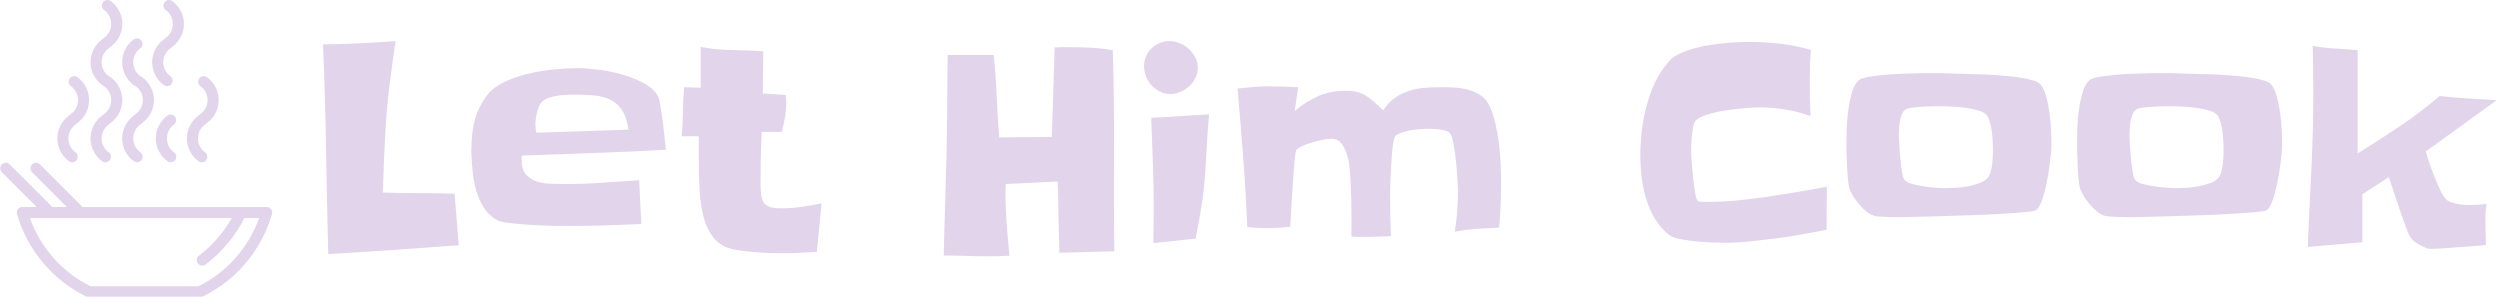 <svg xmlns="http://www.w3.org/2000/svg" version="1.1"
    xmlns:xlink="http://www.w3.org/1999/xlink"
    xmlns:svgjs="http://svgjs.dev/svgjs" width="1500" height="178" viewBox="0 0 1500 178">
    <g transform="matrix(1,0,0,1,-0.909,0.22)">
        <svg viewBox="0 0 396 47" data-background-color="#ffffff" preserveAspectRatio="xMidYMid meet" height="178" width="1500"
            xmlns="http://www.w3.org/2000/svg"
            xmlns:xlink="http://www.w3.org/1999/xlink">
            <g id="tight-bounds" transform="matrix(1,0,0,1,0.24,-0.058)">
                <svg viewBox="0 0 395.52 47.116" height="47.116" width="395.52">
                    <g>
                        <svg viewBox="0 0 454.252 54.113" height="47.116" width="395.52">
                            <g transform="matrix(1,0,0,1,58.732,7.479)">
                                <svg viewBox="0 0 395.52 39.155" height="39.155" width="395.52">
                                    <g id="textblocktransform">
                                        <svg viewBox="0 0 395.52 39.155" height="39.155" width="395.52" id="textblock">
                                            <g>
                                                <svg viewBox="0 0 395.52 39.155" height="39.155" width="395.52">
                                                    <g transform="matrix(1,0,0,1,0,0)">
                                                        <svg width="395.52" viewBox="2.98 -37.35 384.69 38.08" height="39.155" data-palette-color="#e2d5eb">
                                                            <path d="M26.27-10.35L27-1.22Q21.19-0.78 15.45-0.39 9.72 0 3.91 0.34L3.91 0.34Q3.66-8.98 3.52-18.19 3.37-27.39 2.98-36.77L2.98-36.77Q6.25-36.82 9.42-36.96 12.6-37.11 15.82-37.35L15.82-37.35Q15.28-33.74 14.82-30.1 14.36-26.46 14.11-22.8L14.11-22.8Q13.92-19.73 13.79-16.67 13.67-13.62 13.57-10.55L13.57-10.55Q16.8-10.45 19.95-10.45 23.1-10.45 26.27-10.35L26.27-10.35ZM63.67-18.12L63.67-18.12Q57.27-17.77 50.93-17.55 44.58-17.33 38.18-17.09L38.18-17.09Q38.13-16.89 38.13-16.7 38.13-16.5 38.13-16.31L38.13-16.31Q38.13-14.65 38.89-13.77 39.65-12.89 40.77-12.52 41.89-12.16 43.26-12.11 44.63-12.06 45.8-12.06L45.8-12.06Q49.07-12.06 52.34-12.28 55.61-12.5 58.93-12.74L58.93-12.74 59.32-4.98Q56.1-4.83 52.9-4.74 49.7-4.64 46.48-4.64L46.48-4.64Q45.8-4.64 43.97-4.66 42.14-4.69 40.06-4.81 37.99-4.93 36.18-5.13 34.37-5.32 33.79-5.66L33.79-5.66Q32.27-6.54 31.42-7.91 30.56-9.28 30.1-10.89 29.64-12.5 29.47-14.18 29.29-15.87 29.25-17.43L29.25-17.43Q29.2-17.68 29.22-17.94 29.25-18.21 29.25-18.46L29.25-18.46Q29.25-21.04 29.81-23.27 30.37-25.49 31.88-27.59L31.88-27.59Q32.91-29.05 34.91-30.03 36.91-31.01 39.26-31.57 41.6-32.13 43.94-32.35 46.29-32.57 48-32.57L48-32.57Q49.51-32.57 51.71-32.3 53.9-32.03 56.08-31.4 58.25-30.76 60.01-29.76 61.77-28.76 62.4-27.29L62.4-27.29Q62.5-27 62.62-26.29 62.74-25.59 62.89-24.68 63.03-23.78 63.16-22.75 63.28-21.73 63.38-20.8 63.47-19.87 63.55-19.14 63.62-18.41 63.67-18.12ZM40.72-21.14L57.03-21.68Q56.74-23.83 55.93-25.07 55.12-26.32 53.93-26.93 52.73-27.54 51.19-27.71 49.66-27.88 47.9-27.88L47.9-27.88Q47.31-27.88 46.43-27.86 45.55-27.83 44.68-27.71 43.8-27.59 43.02-27.34 42.23-27.1 41.79-26.66L41.79-26.66Q41.45-26.37 41.23-25.85 41.01-25.34 40.87-24.76 40.72-24.17 40.65-23.61 40.57-23.05 40.57-22.66L40.57-22.66Q40.57-21.88 40.72-21.14L40.72-21.14ZM91.21-8.64L91.21-8.64 90.38-0.05Q88.81 0.05 87.25 0.12 85.69 0.2 84.13 0.2L84.13 0.2Q83.3 0.2 81.93 0.15 80.56 0.1 79.1-0.02 77.63-0.15 76.31-0.37 75-0.59 74.21-0.93L74.21-0.93Q73.04-1.46 72.29-2.34 71.53-3.22 71.04-4.27 70.55-5.32 70.26-6.52 69.97-7.71 69.82-8.89L69.82-8.89Q69.67-10.01 69.6-11.3 69.53-12.6 69.5-13.96 69.48-15.33 69.48-16.63 69.48-17.92 69.48-19.04L69.48-19.04 69.48-20.51 66.45-20.51Q66.65-22.71 66.67-24.85 66.69-27 66.89-29.2L66.89-29.2 69.82-29.1 69.82-36.33Q72.6-35.79 75.36-35.77 78.12-35.74 80.9-35.55L80.9-35.55 80.81-28.08 84.91-27.83Q84.91-27.49 84.93-27.2 84.96-26.9 84.96-26.56L84.96-26.56Q84.96-25.2 84.74-23.9 84.52-22.61 84.17-21.29L84.17-21.29 80.61-21.29Q80.51-19.04 80.46-16.8 80.41-14.55 80.41-12.3L80.41-12.3Q80.41-11.23 80.49-10.38 80.56-9.52 80.88-8.94 81.2-8.35 81.93-8.06 82.66-7.76 83.98-7.76L83.98-7.76Q85.79-7.76 87.59-8.01 89.4-8.25 91.21-8.64ZM143.01-0.15L143.01-0.15 133.29 0.1Q133.19-3.08 133.14-6.2 133.1-9.33 133-12.5L133-12.5 123.82-12.06Q123.77-11.57 123.77-11.11 123.77-10.64 123.77-10.21L123.77-10.21Q123.77-7.47 123.99-4.76 124.21-2.05 124.45 0.63L124.45 0.63Q123.48 0.68 122.48 0.71 121.47 0.73 120.5 0.73L120.5 0.73Q118.59 0.73 116.66 0.66 114.74 0.59 112.83 0.59L112.83 0.59Q112.93-3.96 113.08-8.4 113.22-12.84 113.32-17.38L113.32-17.38Q113.42-21.83 113.44-26.17 113.47-30.52 113.52-34.91L113.52-34.91 121.67-34.91Q122.06-31.25 122.21-27.61 122.35-23.97 122.65-20.31L122.65-20.31Q124.99-20.36 127.28-20.36 129.58-20.36 131.97-20.41L131.97-20.41 132.46-36.23Q133.14-36.28 133.8-36.28 134.46-36.28 135.15-36.28L135.15-36.28Q137.1-36.28 138.98-36.18 140.86-36.08 142.76-35.74L142.76-35.74Q143.01-26.81 142.96-17.94 142.91-9.08 143.01-0.15ZM157.8-32.67L157.8-32.67Q157.8-31.69 157.38-30.83 156.97-29.98 156.26-29.35 155.55-28.71 154.68-28.34 153.8-27.98 152.92-27.98L152.92-27.98Q151.94-27.98 151.09-28.42 150.23-28.86 149.6-29.54 148.96-30.22 148.62-31.13 148.28-32.03 148.28-32.96L148.28-32.96Q148.28-33.89 148.64-34.69 149.01-35.5 149.62-36.08 150.23-36.67 151.04-37.01 151.84-37.35 152.77-37.35L152.77-37.35Q153.7-37.35 154.6-36.99 155.51-36.62 156.21-35.96 156.92-35.3 157.36-34.45 157.8-33.59 157.8-32.67ZM159.8-24.37L159.8-24.37Q159.56-21.78 159.41-19.24 159.26-16.7 159.12-14.16L159.12-14.16Q158.92-11.18 158.46-8.25 158-5.32 157.41-2.39L157.41-2.39 149.94-1.61Q149.94-3.17 149.96-4.69 149.99-6.2 149.99-7.76L149.99-7.76Q149.99-11.77 149.84-15.77 149.69-19.78 149.55-23.78L149.55-23.78Q152.14-23.88 154.65-24.07 157.17-24.27 159.8-24.37ZM211.46-12.35L211.46-12.35Q211.46-10.3 211.39-8.33 211.31-6.35 211.12-4.35L211.12-4.35Q209.07-4.25 207.19-4.13 205.31-4 203.26-3.61L203.26-3.61Q203.84-7.13 203.84-10.69L203.84-10.69Q203.84-11.33 203.74-12.87 203.65-14.4 203.48-16.09 203.31-17.77 203.04-19.19 202.77-20.61 202.43-21.04L202.43-21.04Q202.18-21.34 201.69-21.48 201.21-21.63 200.67-21.7 200.13-21.78 199.59-21.8 199.06-21.83 198.72-21.83L198.72-21.83Q198.13-21.83 197.32-21.78 196.52-21.73 195.69-21.61 194.86-21.48 194.1-21.24 193.34-21 192.86-20.65L192.86-20.65Q192.61-20.46 192.44-19.63 192.27-18.8 192.17-17.63 192.07-16.46 192-15.09 191.93-13.72 191.88-12.52 191.83-11.33 191.83-10.42 191.83-9.52 191.83-9.28L191.83-9.28Q191.83-6.05 191.98-2.83L191.98-2.83Q190.56-2.78 189.22-2.73 187.88-2.69 186.46-2.69L186.46-2.69Q186.31-2.69 186.07-2.69 185.82-2.69 185.58-2.73L185.58-2.73Q185.29-2.73 184.99-2.78L184.99-2.78 184.99-6.35Q184.99-7.86 184.95-9.47 184.9-11.08 184.85-12.3L184.85-12.3Q184.8-13.13 184.7-14.45 184.6-15.77 184.26-17.02 183.92-18.26 183.26-19.17 182.6-20.07 181.43-20.07L181.43-20.07Q180.89-20.07 179.99-19.9 179.09-19.73 178.13-19.46 177.18-19.19 176.38-18.82 175.57-18.46 175.23-18.07L175.23-18.07Q175.13-17.97 175.01-16.97 174.89-15.97 174.79-14.53 174.69-13.09 174.57-11.4 174.45-9.72 174.37-8.25 174.3-6.79 174.23-5.74 174.15-4.69 174.15-4.49L174.15-4.49Q173.18-4.39 172.18-4.32 171.18-4.25 170.2-4.25L170.2-4.25Q169.27-4.25 168.34-4.3 167.42-4.35 166.54-4.44L166.54-4.44Q166.29-10.64 165.83-16.7 165.37-22.75 164.83-28.96L164.83-28.96Q166.2-29.1 167.54-29.22 168.88-29.35 170.25-29.35L170.25-29.35Q171.57-29.35 172.89-29.3 174.2-29.25 175.57-29.2L175.57-29.2 174.94-25Q177.18-26.81 179.26-27.69 181.33-28.56 184.21-28.56L184.21-28.56Q185.34-28.56 186.19-28.3 187.05-28.03 187.75-27.56 188.46-27.1 189.15-26.46 189.83-25.83 190.61-25.1L190.61-25.1Q191.49-26.46 192.64-27.27 193.78-28.08 195.1-28.52 196.42-28.96 197.89-29.08 199.35-29.2 200.82-29.2L200.82-29.2Q201.99-29.2 203.28-29.13 204.57-29.05 205.77-28.71 206.97-28.37 207.94-27.69 208.92-27 209.46-25.83L209.46-25.83Q210.09-24.41 210.48-22.71 210.87-21 211.09-19.19 211.31-17.38 211.39-15.63 211.46-13.87 211.46-12.35ZM269.12-11.57L269.12-11.57 269.07-3.96Q266.83-3.52 264.63-3.13 262.43-2.73 260.19-2.44L260.19-2.44Q257.84-2.15 255.5-1.9 253.15-1.66 250.81-1.66L250.81-1.66Q250.13-1.66 248.81-1.71 247.49-1.76 246.07-1.9 244.66-2.05 243.39-2.27 242.12-2.49 241.53-2.83L241.53-2.83Q241-3.17 240.51-3.64 240.02-4.1 239.63-4.59L239.63-4.59Q238.6-5.86 237.92-7.37 237.24-8.89 236.85-10.5 236.45-12.11 236.28-13.77 236.11-15.43 236.11-17.04L236.11-17.04Q236.11-18.99 236.33-21.09 236.55-23.19 237.04-25.24 237.53-27.29 238.33-29.2 239.14-31.1 240.31-32.71L240.31-32.71Q240.65-33.15 241.19-33.79 241.73-34.42 242.27-34.72L242.27-34.72Q243.58-35.45 245.22-35.94 246.86-36.43 248.61-36.69 250.37-36.96 252.1-37.08 253.84-37.21 255.3-37.21L255.3-37.21Q258.09-37.21 260.87-36.89 263.65-36.57 266.29-35.79L266.29-35.79Q266.19-34.47 266.14-33.13 266.09-31.79 266.09-30.47L266.09-30.47Q266.09-27.29 266.24-24.07L266.24-24.07Q264.04-24.9 261.65-25.27 259.26-25.63 256.91-25.63L256.91-25.63Q256.43-25.63 255.5-25.56 254.57-25.49 253.4-25.37 252.23-25.24 250.98-25.05 249.74-24.85 248.66-24.56 247.59-24.27 246.78-23.88 245.98-23.49 245.73-23.05L245.73-23.05Q245.54-22.66 245.41-21.95 245.29-21.24 245.22-20.46 245.15-19.68 245.12-18.95 245.1-18.21 245.1-17.77L245.1-17.77Q245.1-17.33 245.19-16.02 245.29-14.7 245.44-13.21 245.59-11.72 245.81-10.5 246.02-9.28 246.27-9.08L246.27-9.08Q246.51-8.94 247.07-8.91 247.64-8.89 247.83-8.89L247.83-8.89Q250.22-8.89 252.96-9.13 255.69-9.38 258.5-9.79 261.31-10.21 264.04-10.67 266.78-11.13 269.12-11.57ZM308.86-19.34L308.86-19.34Q308.86-18.95 308.86-18.58 308.86-18.21 308.82-17.82L308.82-17.82Q308.77-17.14 308.57-15.58 308.38-14.01 308.03-12.33 307.69-10.64 307.2-9.23 306.72-7.81 306.13-7.42L306.13-7.42Q305.84-7.23 304.15-7.08 302.47-6.93 300.05-6.79 297.63-6.64 294.8-6.54 291.97-6.45 289.41-6.37 286.84-6.3 284.91-6.25 282.99-6.2 282.35-6.2L282.35-6.2Q282.06-6.2 281.35-6.2 280.64-6.2 279.86-6.23 279.08-6.25 278.4-6.3 277.71-6.35 277.42-6.45L277.42-6.45Q276.74-6.69 276.05-7.25 275.37-7.81 274.78-8.52 274.2-9.23 273.73-9.99 273.27-10.74 273.07-11.43L273.07-11.43Q272.93-11.96 272.83-13.06 272.73-14.16 272.68-15.36 272.63-16.55 272.61-17.68 272.58-18.8 272.58-19.38L272.58-19.38Q272.58-20.31 272.63-21.95 272.68-23.58 272.93-25.29 273.17-27 273.63-28.49 274.1-29.98 274.98-30.57L274.98-30.57Q275.37-30.81 276.44-31.01 277.52-31.2 278.98-31.35 280.45-31.49 282.11-31.57 283.77-31.64 285.35-31.67 286.94-31.69 288.31-31.69 289.67-31.69 290.5-31.64L290.5-31.64Q291.24-31.59 292.6-31.57 293.97-31.54 295.66-31.49 297.34-31.45 299.15-31.32 300.95-31.2 302.52-31.01 304.08-30.81 305.28-30.49 306.47-30.18 306.86-29.74L306.86-29.74Q307.5-29.05 307.89-27.69 308.28-26.32 308.5-24.78 308.72-23.24 308.79-21.75 308.86-20.26 308.86-19.34ZM298.51-18.31L298.51-18.31Q298.51-18.9 298.46-19.68 298.42-20.46 298.32-21.26 298.22-22.07 298.02-22.83 297.83-23.58 297.54-24.07L297.54-24.07Q297.15-24.71 296.02-25.05 294.9-25.39 293.56-25.56 292.21-25.73 290.92-25.78 289.63-25.83 288.99-25.83L288.99-25.83Q288.65-25.83 287.77-25.81 286.89-25.78 285.94-25.73 284.99-25.68 284.16-25.56 283.33-25.44 283.08-25.29L283.08-25.29Q282.64-25 282.4-24.39 282.16-23.78 282.03-23.05 281.91-22.31 281.89-21.61 281.86-20.9 281.86-20.46L281.86-20.46Q281.86-20.02 281.94-18.87 282.01-17.72 282.13-16.43 282.25-15.14 282.45-14.06 282.64-12.99 282.94-12.7L282.94-12.7Q283.28-12.3 284.23-12.06 285.18-11.82 286.28-11.65 287.38-11.47 288.41-11.4 289.43-11.33 289.87-11.33L289.87-11.33Q290.65-11.33 291.73-11.38 292.8-11.43 293.9-11.62 295-11.82 295.97-12.16 296.95-12.5 297.54-13.09L297.54-13.09Q297.88-13.43 298.07-14.11 298.27-14.79 298.37-15.58 298.46-16.36 298.49-17.11 298.51-17.87 298.51-18.31ZM349.68-19.34L349.68-19.34Q349.68-18.95 349.68-18.58 349.68-18.21 349.63-17.82L349.63-17.82Q349.58-17.14 349.39-15.58 349.19-14.01 348.85-12.33 348.51-10.64 348.02-9.23 347.53-7.81 346.95-7.42L346.95-7.42Q346.65-7.23 344.97-7.08 343.29-6.93 340.87-6.79 338.45-6.64 335.62-6.54 332.79-6.45 330.22-6.37 327.66-6.3 325.73-6.25 323.8-6.2 323.17-6.2L323.17-6.2Q322.88-6.2 322.17-6.2 321.46-6.2 320.68-6.23 319.9-6.25 319.21-6.3 318.53-6.35 318.24-6.45L318.24-6.45Q317.55-6.69 316.87-7.25 316.19-7.81 315.6-8.52 315.01-9.23 314.55-9.99 314.09-10.74 313.89-11.43L313.89-11.43Q313.74-11.96 313.65-13.06 313.55-14.16 313.5-15.36 313.45-16.55 313.43-17.68 313.4-18.8 313.4-19.38L313.4-19.38Q313.4-20.31 313.45-21.95 313.5-23.58 313.74-25.29 313.99-27 314.45-28.49 314.92-29.98 315.8-30.57L315.8-30.57Q316.19-30.81 317.26-31.01 318.33-31.2 319.8-31.35 321.26-31.49 322.92-31.57 324.58-31.64 326.17-31.67 327.76-31.69 329.13-31.69 330.49-31.69 331.32-31.64L331.32-31.64Q332.06-31.59 333.42-31.57 334.79-31.54 336.47-31.49 338.16-31.45 339.97-31.32 341.77-31.2 343.33-31.01 344.9-30.81 346.09-30.49 347.29-30.18 347.68-29.74L347.68-29.74Q348.31-29.05 348.71-27.69 349.1-26.32 349.32-24.78 349.54-23.24 349.61-21.75 349.68-20.26 349.68-19.34ZM339.33-18.31L339.33-18.31Q339.33-18.9 339.28-19.68 339.23-20.46 339.14-21.26 339.04-22.07 338.84-22.83 338.65-23.58 338.35-24.07L338.35-24.07Q337.96-24.71 336.84-25.05 335.72-25.39 334.37-25.56 333.03-25.73 331.74-25.78 330.44-25.83 329.81-25.83L329.81-25.83Q329.47-25.83 328.59-25.81 327.71-25.78 326.76-25.73 325.81-25.68 324.98-25.56 324.14-25.44 323.9-25.29L323.9-25.29Q323.46-25 323.22-24.39 322.97-23.78 322.85-23.05 322.73-22.31 322.7-21.61 322.68-20.9 322.68-20.46L322.68-20.46Q322.68-20.02 322.75-18.87 322.83-17.72 322.95-16.43 323.07-15.14 323.27-14.06 323.46-12.99 323.75-12.7L323.75-12.7Q324.1-12.3 325.05-12.06 326-11.82 327.1-11.65 328.2-11.47 329.22-11.4 330.25-11.33 330.69-11.33L330.69-11.33Q331.47-11.33 332.54-11.38 333.62-11.43 334.72-11.62 335.81-11.82 336.79-12.16 337.77-12.5 338.35-13.09L338.35-13.09Q338.7-13.43 338.89-14.11 339.09-14.79 339.18-15.58 339.28-16.36 339.31-17.11 339.33-17.87 339.33-18.31ZM387.67-26.9L387.67-26.9 375.12-17.82Q375.27-17.24 375.7-15.94 376.14-14.65 376.68-13.26 377.22-11.87 377.83-10.67 378.44-9.47 378.98-9.13L378.98-9.13Q379.32-8.89 379.86-8.74 380.39-8.59 380.95-8.5 381.52-8.4 382.08-8.37 382.64-8.35 383.03-8.35L383.03-8.35Q383.71-8.35 384.45-8.4 385.18-8.45 385.86-8.54L385.86-8.54Q385.76-7.91 385.71-7.25 385.67-6.59 385.67-5.91L385.67-5.91Q385.67-4.74 385.71-3.56 385.76-2.39 385.76-1.27L385.76-1.27Q385.42-1.22 384.57-1.15 383.71-1.07 382.61-1 381.52-0.93 380.29-0.83 379.07-0.73 378.02-0.66 376.97-0.59 376.22-0.59 375.46-0.59 375.27-0.68L375.27-0.68Q374.44-1.07 373.65-1.51 372.87-1.95 372.34-2.73L372.34-2.73Q372.09-3.08 371.53-4.59 370.97-6.1 370.36-7.91 369.75-9.72 369.24-11.28 368.72-12.84 368.58-13.28L368.58-13.28 363.89-10.25 363.89-1.76 354.22-0.93Q354.51-7.76 354.86-14.53 355.2-21.29 355.2-28.17L355.2-28.17Q355.2-30.27 355.17-32.32 355.15-34.38 355.1-36.52L355.1-36.52Q357.1-36.13 359.08-36.04 361.06-35.94 363.06-35.74L363.06-35.74 363.06-17.48Q366.87-19.82 370.5-22.27 374.14-24.71 377.56-27.64L377.56-27.64Q380.15-27.34 382.61-27.2 385.08-27.05 387.67-26.9Z" opacity="1" transform="matrix(1,0,0,1,0,0)" fill="#e2d5eb" class="wordmark-text-0" data-fill-palette-color="primary" id="text-0"></path>
                                                        </svg>
                                                    </g>
                                                </svg>
                                            </g>
                                        </svg>
                                    </g>
                                </svg>
                            </g>
                            <g>
                                <svg viewBox="0 0 49.489 54.113" height="54.113" width="49.489">
                                    <g>
                                        <svg xmlns="http://www.w3.org/2000/svg"
                                            xmlns:xlink="http://www.w3.org/1999/xlink" version="1.1" x="0" y="0" viewBox="12.326 14.516 72.011 78.74" enable-background="new 0 0 100 100" xml:space="preserve" height="54.113" width="49.489" class="icon-icon-0" data-fill-palette-color="accent" id="icon-0">
                                            <g fill="#e2d5eb" data-fill-palette-color="accent">
                                                <g fill="#e2d5eb" data-fill-palette-color="accent">
                                                    <path fill="#e2d5eb" d="M65.145 93.256H35.901c-0.221 0-0.44-0.05-0.639-0.146-8.995-4.344-15.737-12.332-18.498-21.916-0.128-0.444-0.04-0.922 0.238-1.291 0.277-0.369 0.712-0.586 1.174-0.586h64.692c0.462 0 0.896 0.217 1.175 0.586 0.277 0.369 0.365 0.847 0.237 1.291-2.762 9.585-9.504 17.573-18.497 21.916C65.584 93.206 65.366 93.256 65.145 93.256zM36.242 90.316h28.563c7.501-3.719 13.256-10.22 16.048-18.061h-60.66C22.984 80.096 28.739 86.597 36.242 90.316z" data-fill-palette-color="accent"></path>
                                                </g>
                                                <g fill="#e2d5eb" data-fill-palette-color="accent">
                                                    <path fill="#e2d5eb" d="M65.816 84.847c-0.445 0-0.885-0.201-1.174-0.584-0.489-0.647-0.36-1.569 0.287-2.059 4.075-3.077 7.4-7.127 9.618-11.712 0.354-0.732 1.234-1.035 1.963-0.684 0.731 0.354 1.037 1.232 0.684 1.963-2.419 5.003-6.048 9.422-10.493 12.778C66.437 84.75 66.125 84.847 65.816 84.847z" data-fill-palette-color="accent"></path>
                                                </g>
                                            </g>
                                            <g fill="#e2d5eb" data-fill-palette-color="accent">
                                                <path fill="#e2d5eb" d="M24.839 71.589c-0.376 0-0.752-0.144-1.04-0.431L12.757 60.116c-0.574-0.573-0.574-1.505 0-2.078 0.574-0.574 1.505-0.574 2.079 0L25.878 69.08c0.574 0.573 0.574 1.505 0 2.078C25.591 71.445 25.215 71.589 24.839 71.589z" data-fill-palette-color="accent"></path>
                                            </g>
                                            <g fill="#e2d5eb" data-fill-palette-color="accent">
                                                <path fill="#e2d5eb" d="M32.839 71.589c-0.376 0-0.752-0.144-1.04-0.431L20.757 60.116c-0.574-0.573-0.574-1.505 0-2.078 0.574-0.574 1.505-0.574 2.079 0L33.878 69.08c0.574 0.573 0.574 1.505 0 2.078C33.591 71.445 33.215 71.589 32.839 71.589z" data-fill-palette-color="accent"></path>
                                            </g>
                                            <g fill="#e2d5eb" data-fill-palette-color="accent">
                                                <path fill="#e2d5eb" d="M40.181 57.492c-0.299 0-0.601-0.091-0.861-0.279-1.935-1.402-3.09-3.664-3.09-6.052 0-2.369 1.141-4.622 3.053-6.025 0.654-0.48 1.574-0.339 2.055 0.314 0.48 0.654 0.34 1.574-0.314 2.055-1.178 0.865-1.854 2.197-1.854 3.656 0 1.448 0.701 2.82 1.875 3.671 0.657 0.477 0.805 1.396 0.328 2.053C41.084 57.282 40.636 57.492 40.181 57.492z" data-fill-palette-color="accent"></path>
                                            </g>
                                            <g fill="#e2d5eb" data-fill-palette-color="accent">
                                                <path fill="#e2d5eb" d="M57.472 57.492c-0.299 0-0.601-0.091-0.861-0.279-1.935-1.402-3.09-3.664-3.09-6.052 0-2.369 1.141-4.622 3.053-6.025 0.654-0.48 1.574-0.339 2.055 0.314 0.48 0.654 0.34 1.574-0.314 2.055-1.178 0.865-1.854 2.197-1.854 3.656 0 1.448 0.701 2.82 1.875 3.671 0.657 0.477 0.805 1.396 0.328 2.053C58.375 57.282 57.927 57.492 57.472 57.492z" data-fill-palette-color="accent"></path>
                                            </g>
                                            <g fill="#e2d5eb" data-fill-palette-color="accent">
                                                <path fill="#e2d5eb" d="M40.729 47.325c-0.452 0-0.897-0.207-1.186-0.6-0.48-0.654-0.34-1.574 0.314-2.055 1.178-0.865 1.854-2.197 1.854-3.656 0-1.448-0.701-2.82-1.875-3.671-0.657-0.477-0.805-1.396-0.328-2.053s1.395-0.805 2.053-0.328c1.935 1.402 3.09 3.665 3.09 6.052 0 2.369-1.141 4.622-3.053 6.025C41.337 47.232 41.031 47.325 40.729 47.325z" data-fill-palette-color="accent"></path>
                                            </g>
                                            <g fill="#e2d5eb" data-fill-palette-color="accent">
                                                <path fill="#e2d5eb" d="M31.394 57.492c-0.299 0-0.601-0.091-0.861-0.279-1.935-1.402-3.09-3.664-3.09-6.052 0-2.369 1.141-4.622 3.053-6.025 0.654-0.48 1.575-0.339 2.055 0.314 0.48 0.654 0.34 1.574-0.314 2.055-1.178 0.865-1.854 2.197-1.854 3.656 0 1.448 0.701 2.82 1.875 3.671 0.657 0.477 0.805 1.396 0.328 2.053C32.297 57.282 31.849 57.492 31.394 57.492z" data-fill-palette-color="accent"></path>
                                            </g>
                                            <g fill="#e2d5eb" data-fill-palette-color="accent">
                                                <path fill="#e2d5eb" d="M31.942 47.325c-0.452 0-0.897-0.207-1.186-0.6-0.48-0.654-0.34-1.574 0.314-2.055 1.178-0.865 1.854-2.197 1.854-3.656 0-1.448-0.701-2.82-1.875-3.671-0.657-0.477-0.805-1.396-0.328-2.053s1.395-0.805 2.053-0.328c1.935 1.402 3.09 3.665 3.09 6.052 0 2.369-1.141 4.622-3.053 6.025C32.55 47.232 32.244 47.325 31.942 47.325z" data-fill-palette-color="accent"></path>
                                            </g>
                                            <g fill="#e2d5eb" data-fill-palette-color="accent">
                                                <path fill="#e2d5eb" d="M65.69 57.492c-0.299 0-0.601-0.091-0.861-0.279-1.935-1.402-3.09-3.664-3.09-6.052 0-2.368 1.142-4.621 3.055-6.025 0.657-0.48 1.575-0.339 2.055 0.314 0.48 0.654 0.34 1.574-0.314 2.055-1.179 0.866-1.855 2.198-1.855 3.656 0 1.448 0.701 2.82 1.875 3.671 0.657 0.477 0.805 1.396 0.328 2.053C66.594 57.282 66.146 57.492 65.69 57.492z" data-fill-palette-color="accent"></path>
                                            </g>
                                            <g fill="#e2d5eb" data-fill-palette-color="accent">
                                                <path fill="#e2d5eb" d="M66.239 47.325c-0.452 0-0.897-0.207-1.186-0.6-0.48-0.654-0.34-1.574 0.314-2.055 1.179-0.866 1.855-2.198 1.855-3.656 0-1.448-0.701-2.82-1.877-3.67-0.657-0.476-0.805-1.395-0.328-2.053 0.476-0.659 1.395-0.805 2.053-0.329 1.936 1.401 3.092 3.664 3.092 6.052 0 2.368-1.142 4.621-3.055 6.025C66.846 47.232 66.541 47.325 66.239 47.325z" data-fill-palette-color="accent"></path>
                                            </g>
                                            <g fill="#e2d5eb" data-fill-palette-color="accent">
                                                <path fill="#e2d5eb" d="M40.181 37.326c-0.299 0-0.601-0.091-0.861-0.28-1.935-1.402-3.09-3.665-3.09-6.052 0-2.37 1.141-4.622 3.053-6.026 0.654-0.479 1.574-0.338 2.055 0.315 0.48 0.654 0.34 1.575-0.314 2.055-1.178 0.865-1.854 2.197-1.854 3.656 0 1.448 0.701 2.82 1.875 3.671 0.657 0.477 0.805 1.396 0.328 2.053C41.084 37.115 40.636 37.326 40.181 37.326z" data-fill-palette-color="accent"></path>
                                            </g>
                                            <g fill="#e2d5eb" data-fill-palette-color="accent">
                                                <path fill="#e2d5eb" d="M48.556 57.492c-0.299 0-0.601-0.091-0.861-0.279-1.935-1.402-3.09-3.664-3.09-6.052 0-2.369 1.141-4.622 3.053-6.025 0.654-0.48 1.574-0.339 2.055 0.314 0.48 0.654 0.34 1.574-0.314 2.055-1.178 0.865-1.854 2.197-1.854 3.656 0 1.448 0.701 2.82 1.875 3.671 0.657 0.477 0.805 1.396 0.328 2.053C49.459 57.282 49.011 57.492 48.556 57.492z" data-fill-palette-color="accent"></path>
                                            </g>
                                            <g fill="#e2d5eb" data-fill-palette-color="accent">
                                                <path fill="#e2d5eb" d="M49.104 47.325c-0.452 0-0.897-0.207-1.186-0.6-0.48-0.654-0.34-1.574 0.314-2.055 1.178-0.865 1.854-2.197 1.854-3.656 0-1.448-0.701-2.82-1.875-3.671-0.657-0.477-0.805-1.396-0.328-2.053s1.394-0.805 2.053-0.328c1.935 1.402 3.09 3.665 3.09 6.052 0 2.369-1.141 4.622-3.053 6.025C49.712 47.232 49.406 47.325 49.104 47.325z" data-fill-palette-color="accent"></path>
                                            </g>
                                            <g fill="#e2d5eb" data-fill-palette-color="accent">
                                                <path fill="#e2d5eb" d="M48.556 37.326c-0.299 0-0.601-0.091-0.861-0.28-1.935-1.402-3.09-3.665-3.09-6.052 0-2.37 1.141-4.622 3.053-6.026 0.654-0.479 1.574-0.338 2.055 0.315 0.48 0.654 0.34 1.575-0.314 2.055-1.178 0.865-1.854 2.197-1.854 3.656 0 1.448 0.701 2.82 1.875 3.671 0.657 0.477 0.805 1.396 0.328 2.053C49.459 37.115 49.011 37.326 48.556 37.326z" data-fill-palette-color="accent"></path>
                                            </g>
                                            <g fill="#e2d5eb" data-fill-palette-color="accent">
                                                <path fill="#e2d5eb" d="M40.729 27.159c-0.452 0-0.897-0.208-1.186-0.6-0.48-0.654-0.34-1.575 0.314-2.055 1.178-0.865 1.854-2.197 1.854-3.656 0-1.448-0.701-2.82-1.875-3.671-0.657-0.477-0.805-1.396-0.328-2.053 0.477-0.657 1.395-0.805 2.053-0.328 1.935 1.402 3.09 3.665 3.09 6.052 0 2.37-1.141 4.622-3.053 6.026C41.337 27.066 41.031 27.159 40.729 27.159z" data-fill-palette-color="accent"></path>
                                            </g>
                                            <g fill="#e2d5eb" data-fill-palette-color="accent">
                                                <path fill="#e2d5eb" d="M56.499 37.326c-0.299 0-0.601-0.091-0.861-0.279-1.936-1.401-3.092-3.664-3.092-6.052 0-2.369 1.142-4.621 3.055-6.026 0.656-0.479 1.575-0.338 2.055 0.315 0.48 0.654 0.34 1.575-0.314 2.055-1.179 0.865-1.855 2.198-1.855 3.656 0 1.448 0.701 2.82 1.877 3.67 0.657 0.476 0.805 1.395 0.328 2.053C57.403 37.115 56.954 37.326 56.499 37.326z" data-fill-palette-color="accent"></path>
                                            </g>
                                            <g fill="#e2d5eb" data-fill-palette-color="accent">
                                                <path fill="#e2d5eb" d="M57.046 27.159c-0.452 0-0.897-0.208-1.186-0.6-0.48-0.654-0.34-1.575 0.314-2.055 1.179-0.865 1.855-2.198 1.855-3.656 0-1.448-0.701-2.82-1.877-3.67-0.657-0.476-0.805-1.395-0.328-2.053 0.476-0.659 1.395-0.805 2.053-0.329 1.936 1.401 3.092 3.664 3.092 6.052 0 2.369-1.142 4.621-3.055 6.026C57.652 27.066 57.348 27.159 57.046 27.159z" data-fill-palette-color="accent"></path>
                                            </g>
                                        </svg>
                                    </g>
                                </svg>
                            </g>
                        </svg>
                    </g>
                    <defs></defs>
                </svg>
                <rect width="395.52" height="47.116" fill="none" stroke="none" visibility="hidden"></rect>
            </g>
        </svg>
    </g>
</svg>

